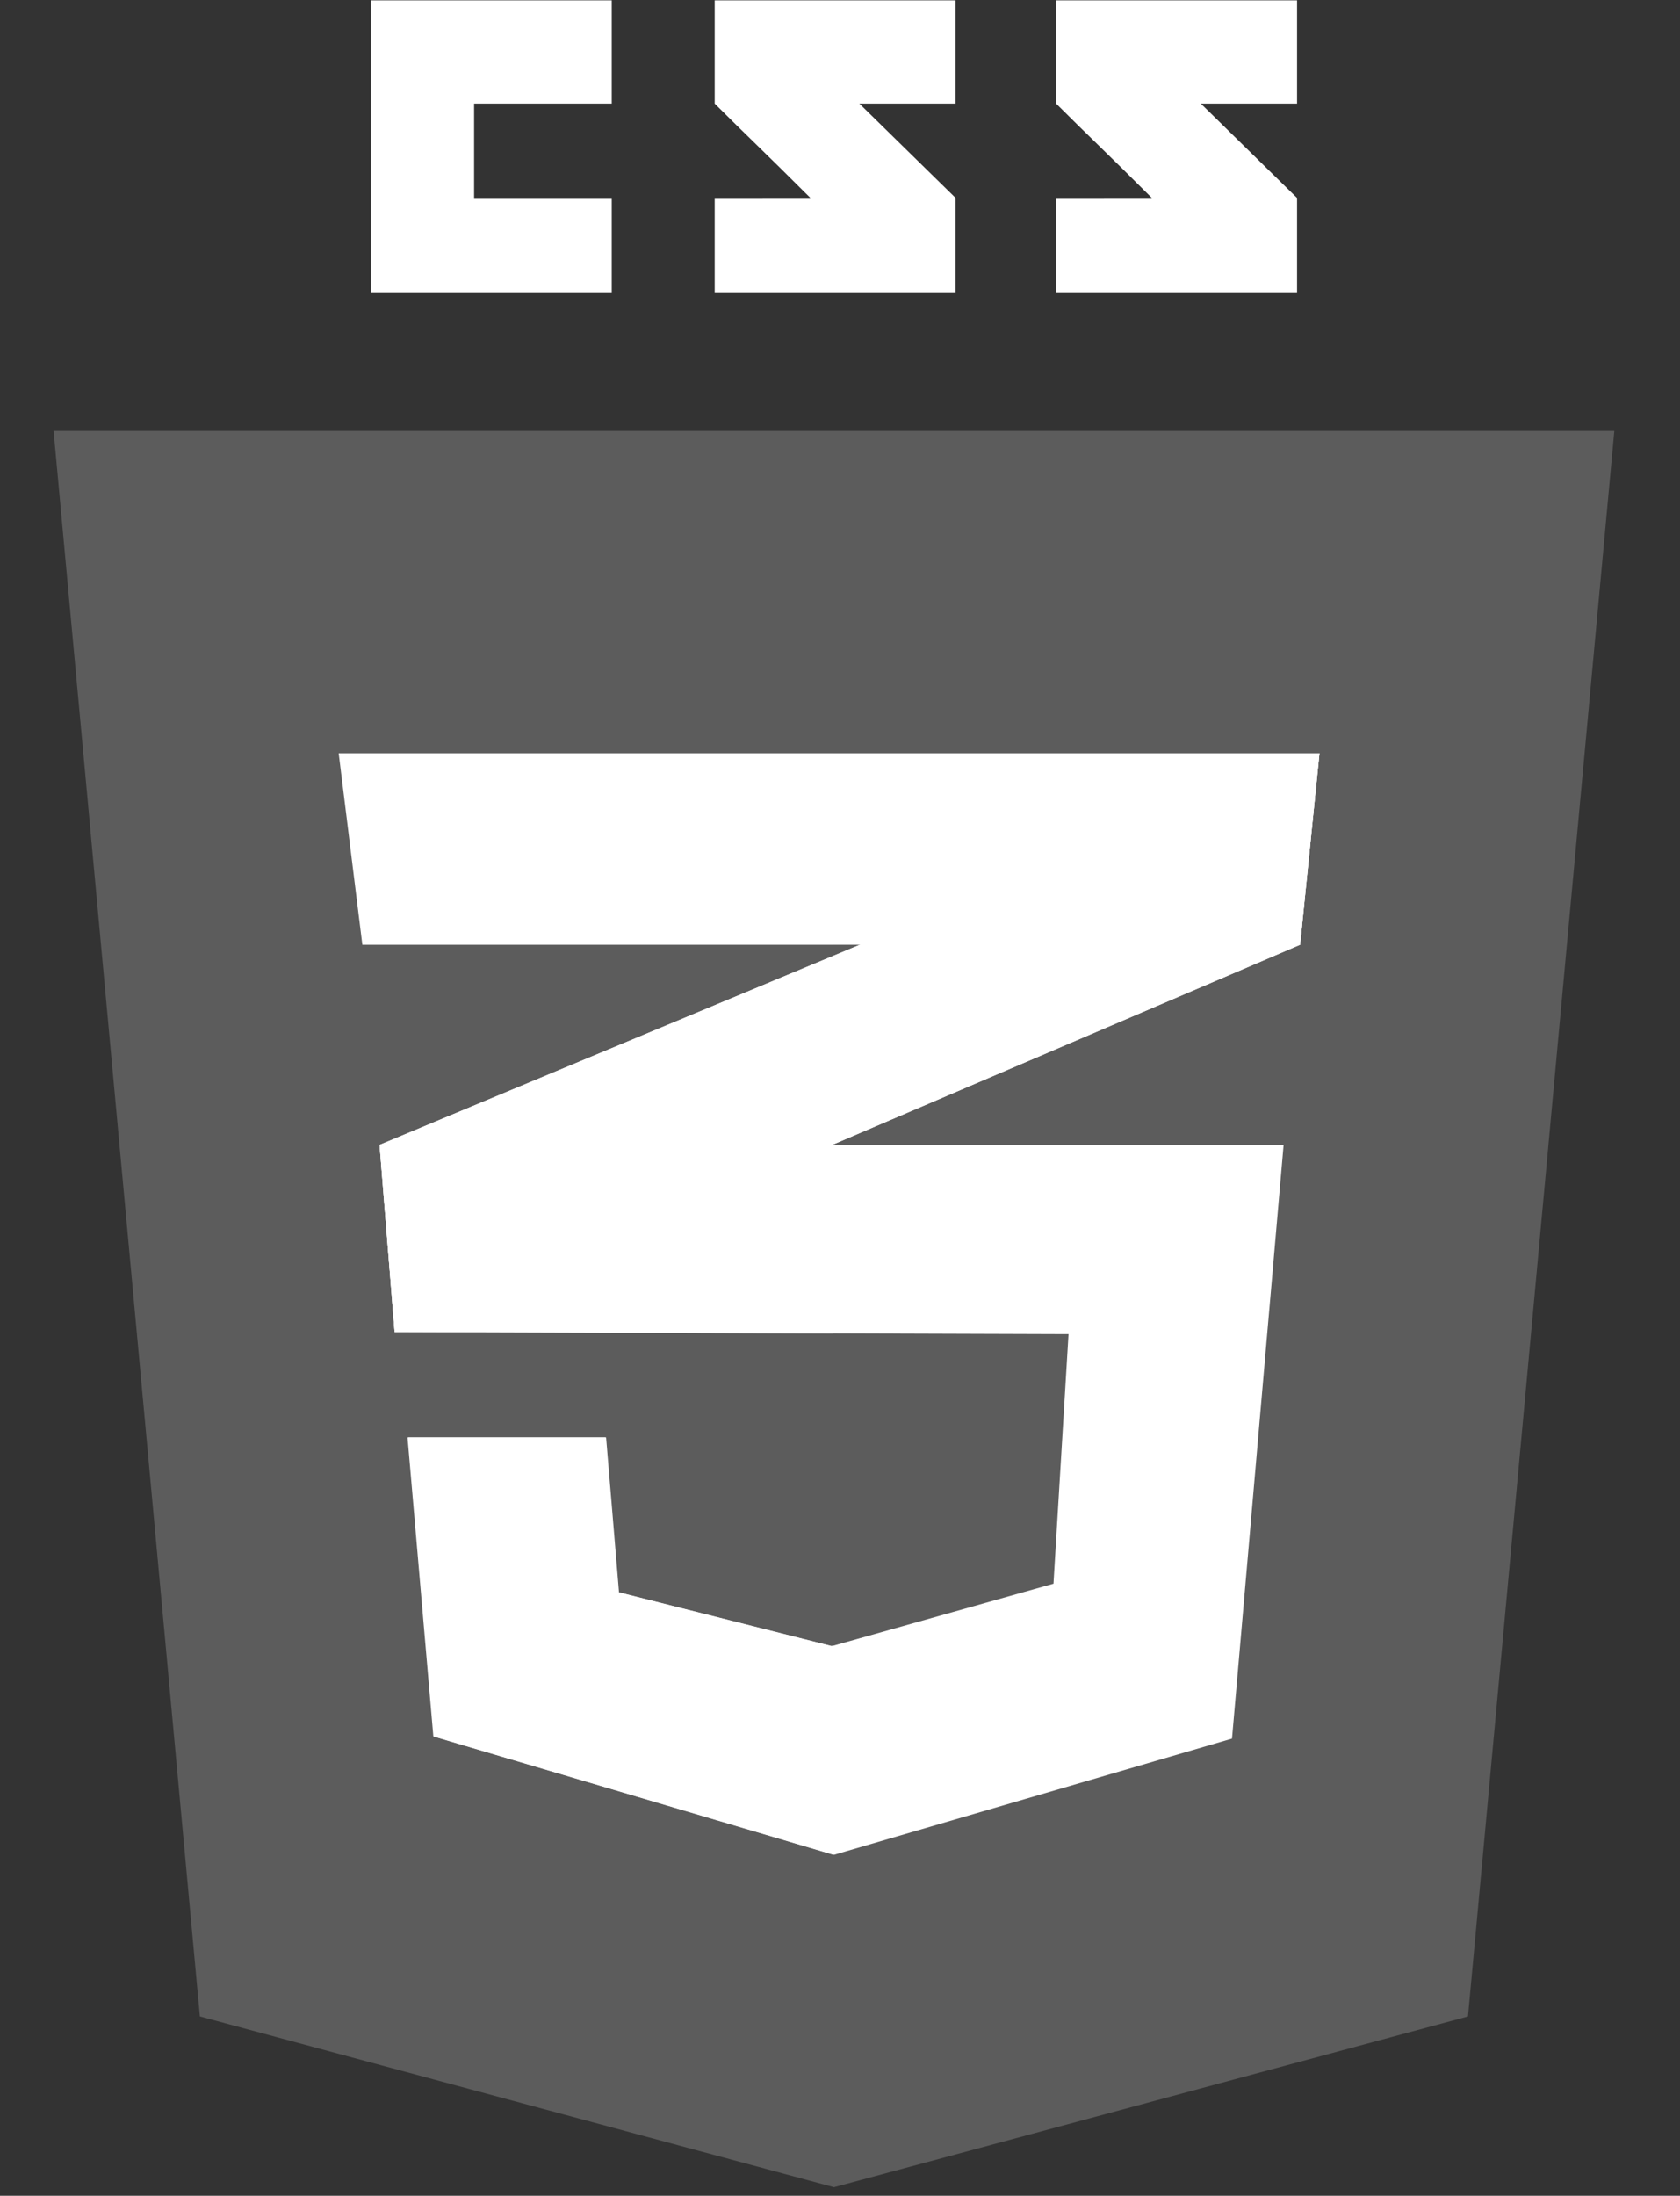 <svg width="75" height="98" viewBox="0 0 75 98" fill="none" xmlns="http://www.w3.org/2000/svg">
<rect x="0" y="0" width="75" height="98" fill="#333333" stroke="none"/>
<g clip-path="url(#clip0)">
<path opacity="0.2" d="M65.535 89.997L37.23 97.618L8.924 89.997L2.392 19.233H72.068L65.535 89.997Z" fill="white"/>
<path d="M21.165 8.836V4.624H27.31V0.016H16.556V13.042H27.31V8.836H21.165ZM38.364 4.624H42.661V0.016H31.906V4.624C33.345 6.063 34.095 6.752 36.176 8.833C34.96 8.833 31.906 8.837 31.906 8.837V13.042H42.661V8.836L38.364 4.624ZM53.608 4.624H57.904V0.016H47.148V4.624C48.587 6.063 49.338 6.752 51.419 8.833C50.203 8.833 47.148 8.837 47.148 8.837V13.042H57.904V8.836L53.608 4.624Z" fill="white"/>
<path d="M37.204 42.658L16.945 51.096L17.617 59.449L37.204 51.074L58.04 42.166L58.904 33.621L37.204 42.658Z" fill="white"/>
<path d="M16.945 51.096L17.617 59.45L37.204 51.075V42.658L16.945 51.096Z" fill="white"/>
<path d="M58.904 33.621L37.204 42.659V51.075L58.04 42.167L58.904 33.621Z" fill="white"/>
<path d="M16.976 51.096L17.648 59.449L47.702 59.545L47.03 70.683L37.14 73.468L27.634 71.067L27.058 64.154H18.224L19.376 77.5L37.236 82.781L55 77.596L57.304 51.096H16.976Z" fill="white"/>
<path d="M37.204 51.096H16.945L17.617 59.449L37.204 59.512V51.096ZM37.204 73.441L37.108 73.468L27.603 71.067L27.027 64.154H18.193L19.346 77.5L37.204 82.781V73.441Z" fill="white"/>
<path d="M15.12 33.621H58.904L58.04 42.167H16.177L15.12 33.621Z" fill="white"/>
<path opacity="0.05" d="M37.204 33.621H15.12L16.177 42.167H37.204V33.621Z" fill="white"/>
</g>
<defs>
<clipPath id="clip0">
<rect width="73.821" height="97.634" fill="white" transform="translate(0.346)"/>
</clipPath>
</defs>
</svg>

